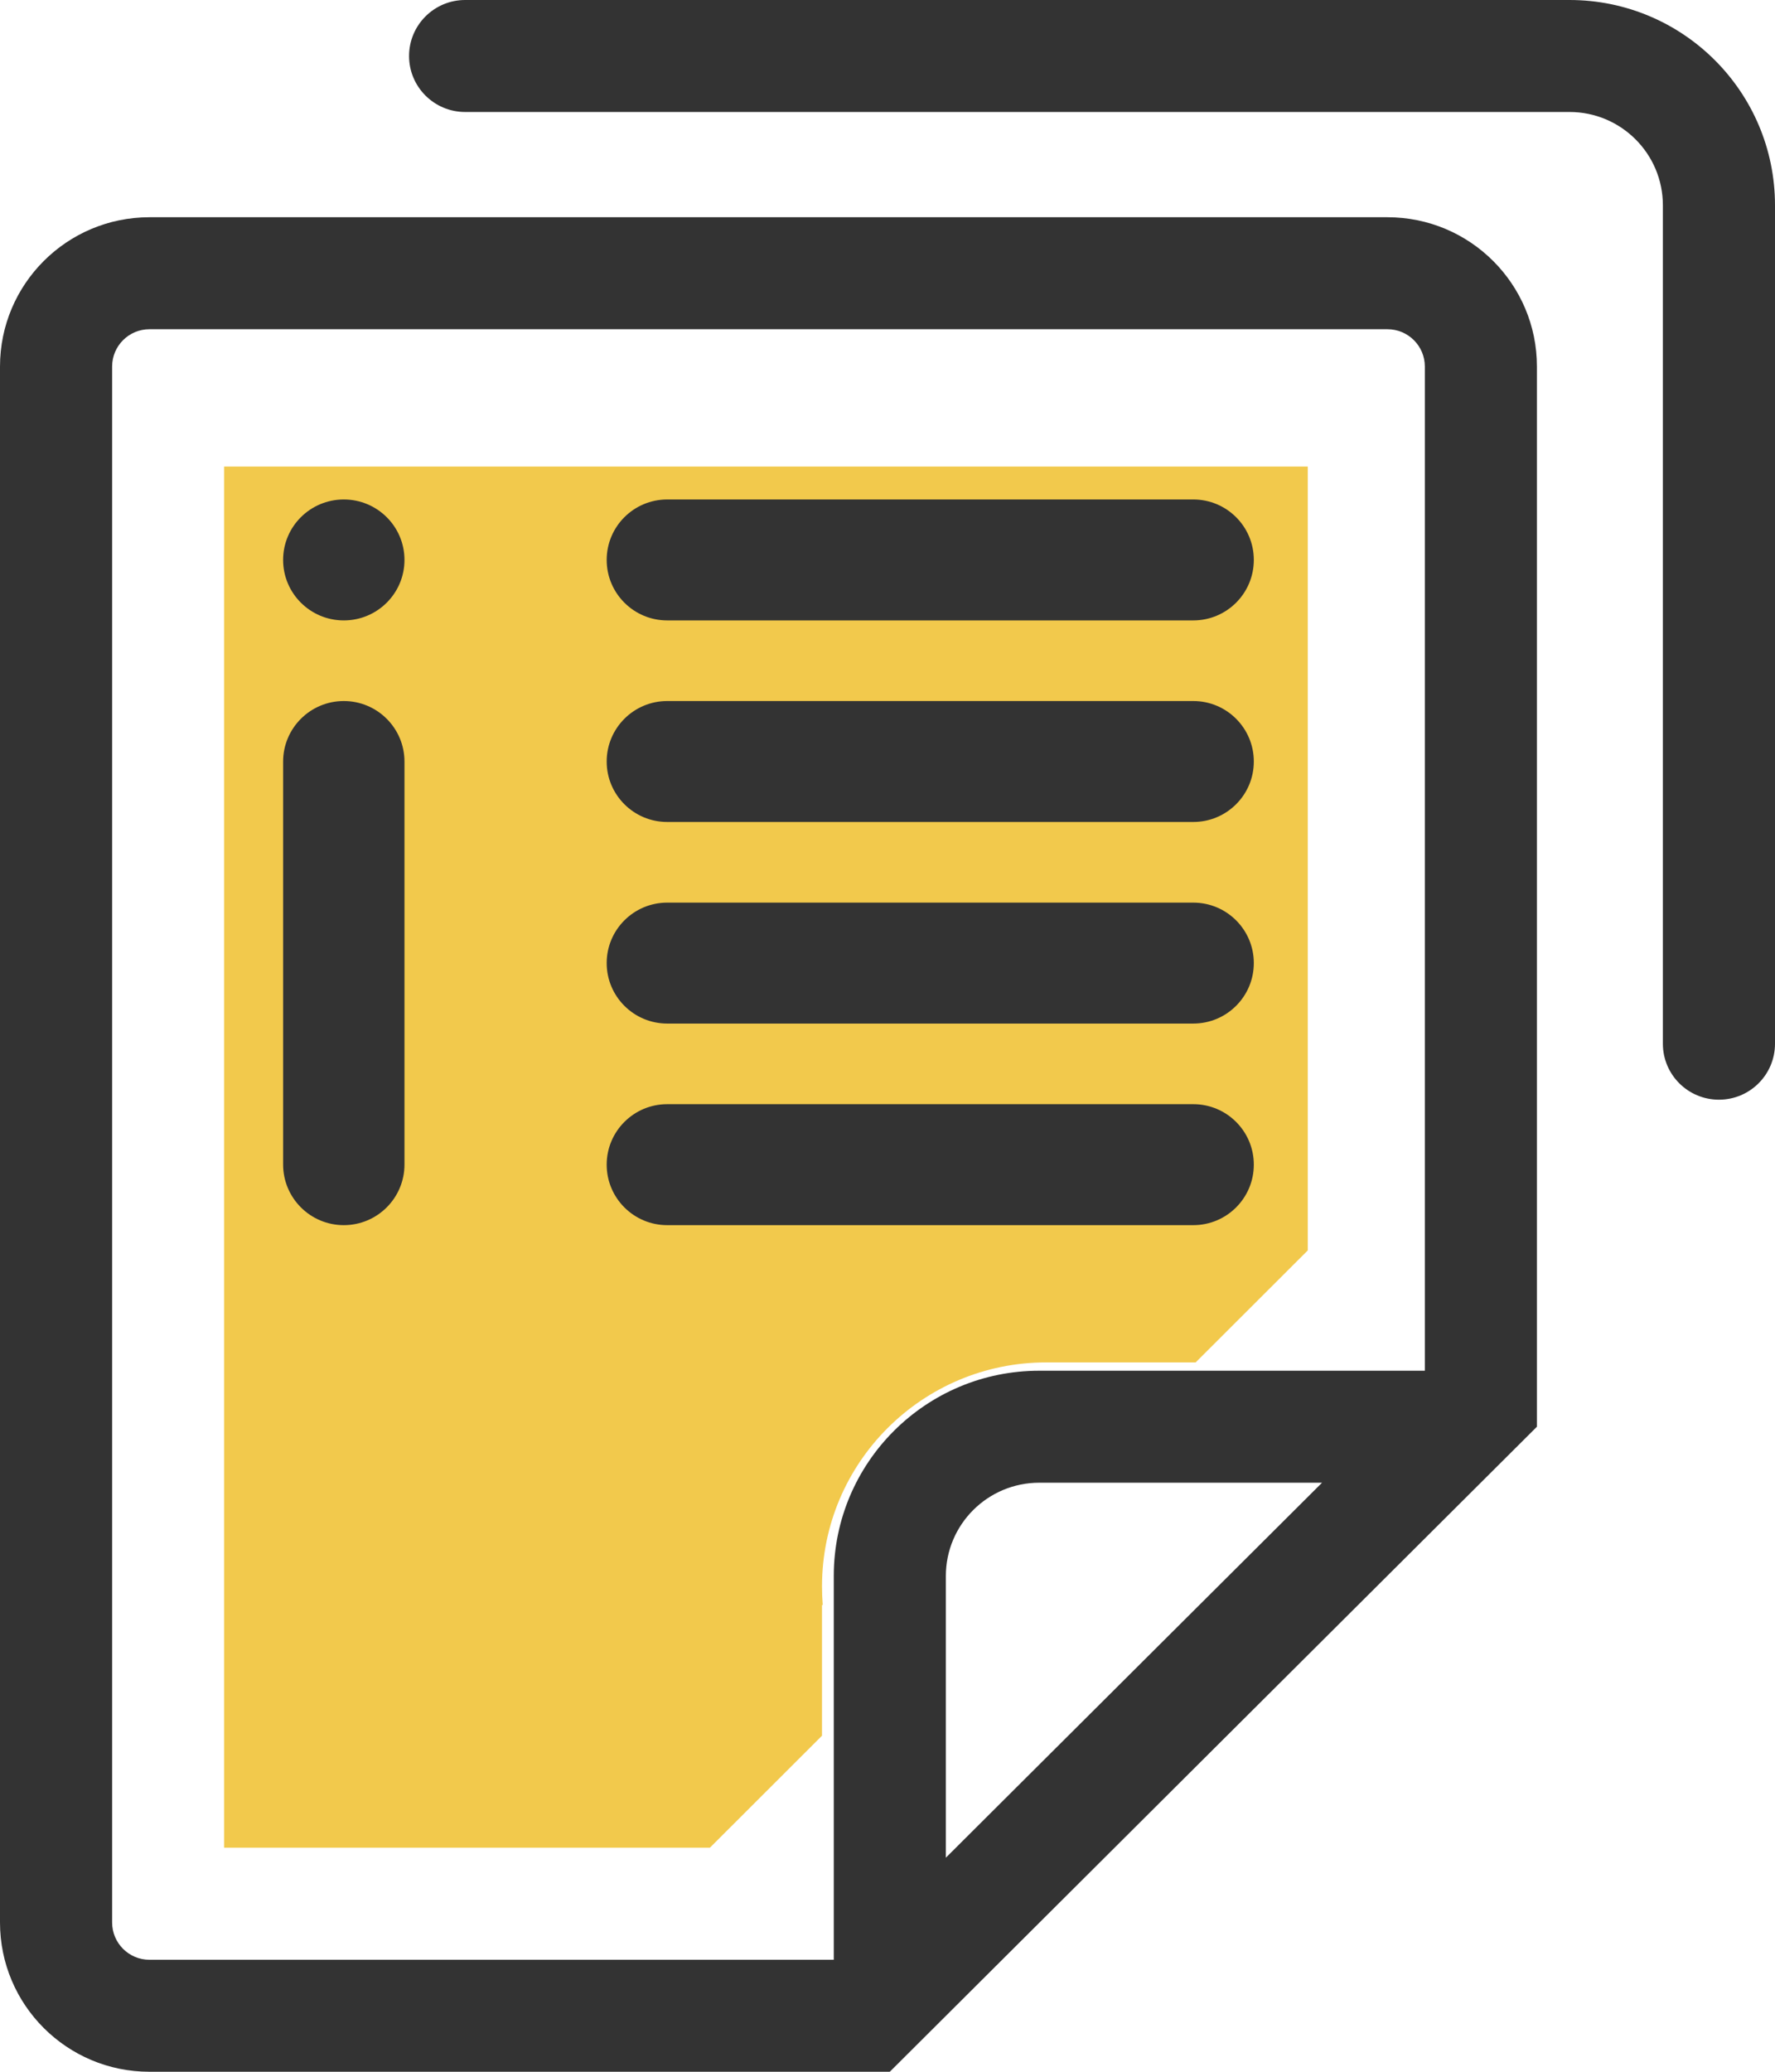 <svg width="48" height="56" viewBox="0 0 48 56" version="1.1" xmlns="http://www.w3.org/2000/svg" xmlns:xlink="http://www.w3.org/1999/xlink">
<title>tarif</title>
<desc>Created using Figma</desc>
<g id="Canvas" transform="translate(-5684 4210)">
<g id="tarif">
<g id="Group">
<g id="Subtract">
<use xlink:href="#path0_fill" transform="translate(5690.06 -4197.39)" fill="#F2C94C"/>
</g>
<g id="Union">
<use xlink:href="#path1_fill" transform="translate(5684 -4210)" fill="#333333"/>
</g>
</g>
</g>
</g>
<defs>
<path id="path0_fill" fill-rule="evenodd" d="M 0 0L 29.305 0L 29.305 21.189L 26.273 24.216L 22.231 24.216C 18.883 24.216 16.169 26.927 16.169 30.27C 16.169 30.44 16.175 30.607 16.189 30.773L 16.169 30.775L 16.169 34.306L 13.137 37.334L 0 37.334L 0 0Z"/>
<path id="path1_fill" fill-rule="evenodd" d="M 12.578 0C 11.741 0 11.062 0.678 11.062 1.514C 11.062 2.349 11.741 3.027 12.578 3.027L 42.442 3.027C 43.837 3.027 44.968 4.156 44.968 5.55L 44.968 28.212C 44.968 29.048 45.647 29.725 46.484 29.725C 47.321 29.725 48 29.048 48 28.212L 48 5.55C 48 2.485 45.512 0 42.442 0L 12.578 0ZM 41.562 38.564L 40.043 40.078L 25.578 54.49L 24.062 56L 22.547 56L 4.042 56C 1.81 56 0 54.193 0 51.964L 0 9.908C 0 7.679 1.81 5.872 4.042 5.872L 37.52 5.872C 39.753 5.872 41.562 7.679 41.562 9.908L 41.562 37.051L 41.562 38.564ZM 22.547 42.6L 22.547 52.973L 4.042 52.973C 3.484 52.973 3.032 52.521 3.032 51.964L 3.032 9.908C 3.032 9.351 3.484 8.899 4.042 8.899L 37.52 8.899C 38.078 8.899 38.531 9.351 38.531 9.908L 38.531 37.051L 28.105 37.051C 25.035 37.051 22.547 39.535 22.547 42.6ZM 28.105 40.078L 35.751 40.078L 25.578 50.214L 25.578 42.6C 25.578 41.207 26.709 40.078 28.105 40.078ZM 9.297 16.77C 10.203 16.77 10.938 16.038 10.938 15.135C 10.938 14.232 10.203 13.501 9.297 13.501C 8.391 13.501 7.656 14.232 7.656 15.135C 7.656 16.038 8.391 16.77 9.297 16.77ZM 7.656 20.587C 7.656 19.683 8.391 18.949 9.297 18.949C 10.203 18.949 10.938 19.683 10.938 20.587L 10.938 31.477C 10.938 32.382 10.203 33.116 9.297 33.116C 8.391 33.116 7.656 32.382 7.656 31.477L 7.656 20.587ZM 16.406 15.135C 16.406 16.038 17.139 16.77 18.043 16.77L 32.269 16.77C 33.173 16.77 33.906 16.038 33.906 15.135C 33.906 14.232 33.173 13.501 32.269 13.501L 18.043 13.501C 17.139 13.501 16.406 14.232 16.406 15.135ZM 18.043 22.218C 17.139 22.218 16.406 21.487 16.406 20.584C 16.406 19.681 17.139 18.949 18.043 18.949L 32.269 18.949C 33.173 18.949 33.906 19.681 33.906 20.584C 33.906 21.487 33.173 22.218 32.269 22.218L 18.043 22.218ZM 16.406 26.032C 16.406 26.935 17.139 27.667 18.043 27.667L 32.269 27.667C 33.173 27.667 33.906 26.935 33.906 26.032C 33.906 25.13 33.173 24.398 32.269 24.398L 18.043 24.398C 17.139 24.398 16.406 25.13 16.406 26.032ZM 18.043 33.116C 17.139 33.116 16.406 32.384 16.406 31.481C 16.406 30.578 17.139 29.846 18.043 29.846L 32.269 29.846C 33.173 29.846 33.906 30.578 33.906 31.481C 33.906 32.384 33.173 33.116 32.269 33.116L 18.043 33.116Z"/>
</defs>
</svg>
